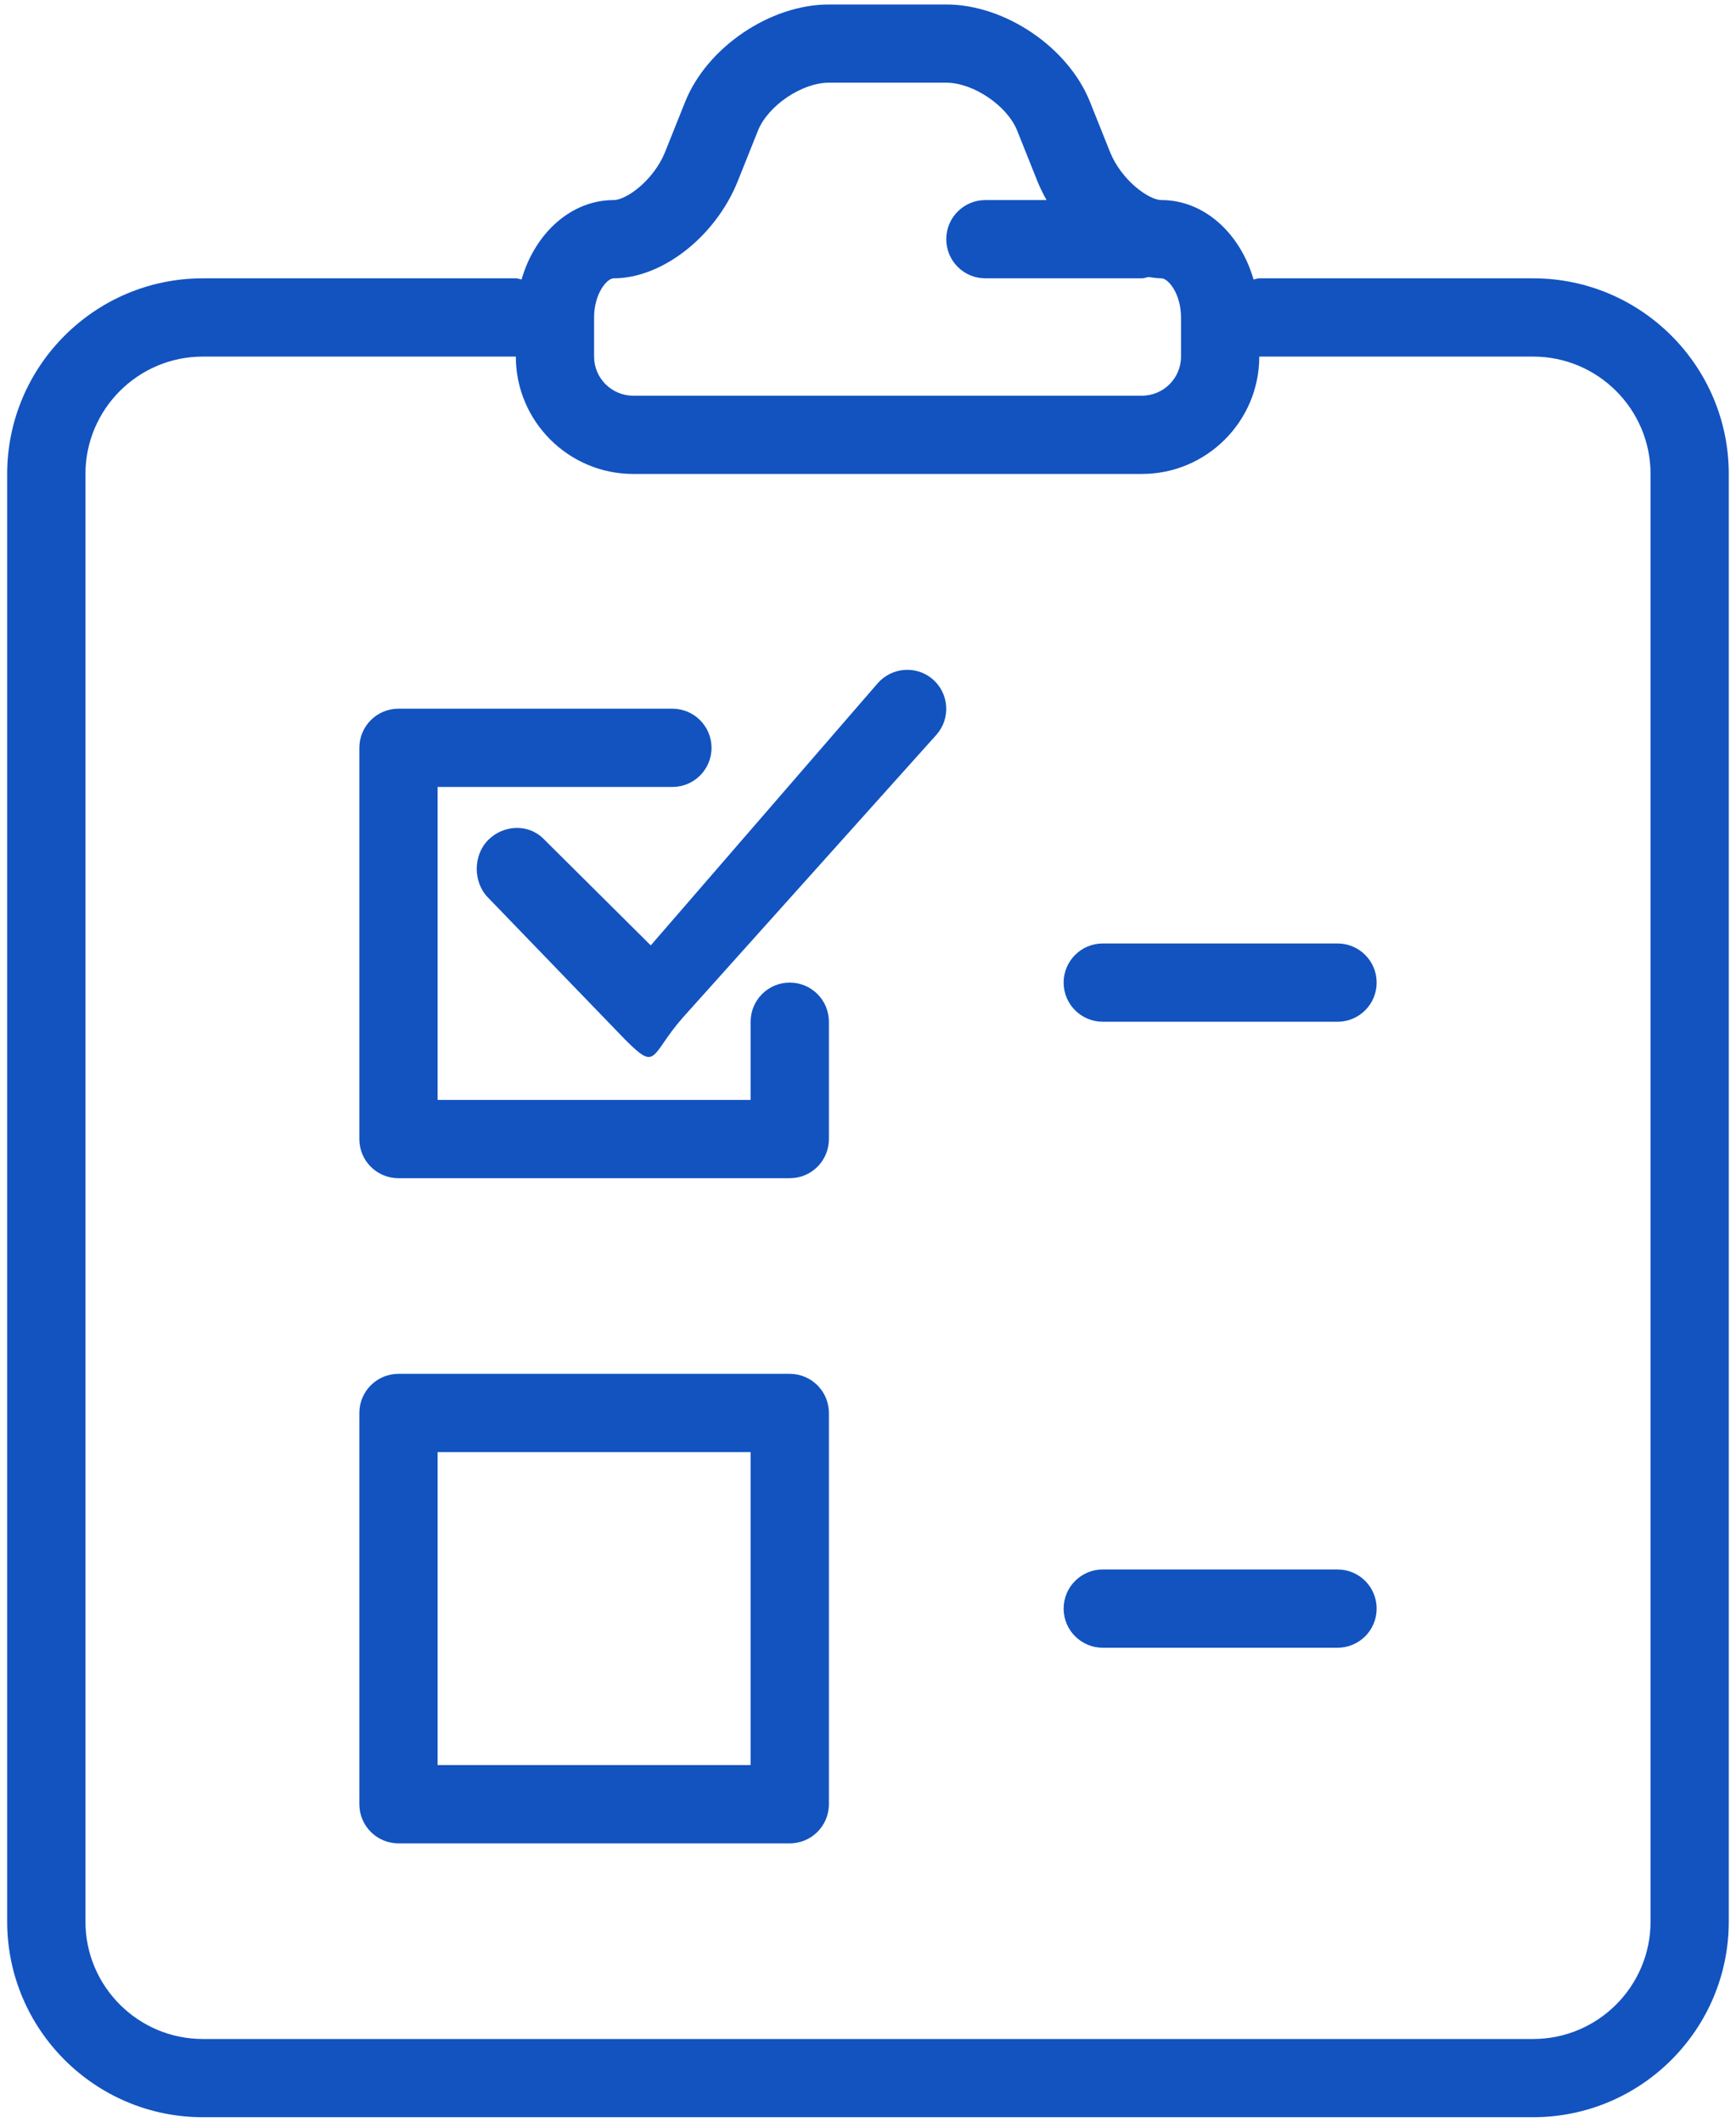 <svg width="36" height="44" viewBox="0 0 36 44" fill="none" xmlns="http://www.w3.org/2000/svg">
<path d="M34.228 39.851C34.228 41.193 33.136 42.285 31.794 42.285H4.206C2.864 42.285 1.772 41.193 1.772 39.851V9.829C1.772 8.487 2.864 7.395 4.206 7.395H10.697C10.697 8.737 11.79 9.829 13.132 9.829H23.68C25.022 9.829 26.114 8.737 26.114 7.395H31.794C33.136 7.395 34.228 8.487 34.228 9.829V39.851ZM27.737 32.548H22.868C22.42 32.548 22.057 32.911 22.057 33.359C22.057 33.808 22.42 34.171 22.868 34.171H27.737C28.186 34.171 28.548 33.808 28.548 33.359C28.548 32.911 28.186 32.548 27.737 32.548ZM15.566 36.605H9.075V30.114H15.566V36.605ZM16.377 28.491H8.263C7.815 28.491 7.452 28.854 7.452 29.302V37.416C7.452 37.865 7.815 38.228 8.263 38.228H16.377C16.826 38.228 17.189 37.865 17.189 37.416V29.302C17.189 28.854 16.826 28.491 16.377 28.491ZM27.737 19.566H22.868C22.42 19.566 22.057 19.929 22.057 20.377C22.057 20.826 22.42 21.189 22.868 21.189H27.737C28.186 21.189 28.548 20.826 28.548 20.377C28.548 19.929 28.186 19.566 27.737 19.566ZM18.198 14.173L13.495 19.606L11.271 17.395C10.954 17.078 10.441 17.103 10.124 17.42C9.807 17.737 9.807 18.301 10.124 18.618L12.964 21.56C13.636 22.235 13.475 21.888 14.151 21.113L19.425 15.231C19.718 14.891 19.681 14.381 19.343 14.087C19.004 13.794 18.493 13.834 18.198 14.173ZM16.377 20.377C15.929 20.377 15.566 20.74 15.566 21.189V22.811H9.075V16.32H13.943C14.392 16.32 14.755 15.958 14.755 15.509C14.755 15.06 14.392 14.697 13.943 14.697H8.263C7.815 14.697 7.452 15.06 7.452 15.509V23.623C7.452 24.072 7.815 24.434 8.263 24.434H16.377C16.826 24.434 17.189 24.072 17.189 23.623V21.189C17.189 20.74 16.826 20.377 16.377 20.377ZM12.32 6.584C12.32 6.089 12.586 5.772 12.726 5.772C13.732 5.772 14.839 4.906 15.3 3.755L15.717 2.712C15.925 2.191 16.627 1.715 17.189 1.715H19.623C20.184 1.715 20.887 2.191 21.095 2.712L21.512 3.756C21.567 3.891 21.632 4.023 21.703 4.149H20.434C19.986 4.149 19.623 4.512 19.623 4.961C19.623 5.41 19.986 5.772 20.434 5.772H23.68C23.729 5.772 23.771 5.753 23.818 5.745C23.907 5.757 23.997 5.772 24.086 5.772C24.225 5.772 24.491 6.089 24.491 6.584V7.395C24.491 7.843 24.128 8.206 23.68 8.206H13.132C12.684 8.206 12.32 7.843 12.32 7.395V6.584ZM31.794 5.772H26.114C26.072 5.772 26.035 5.789 25.995 5.796C25.721 4.842 24.973 4.149 24.086 4.149C23.817 4.149 23.251 3.73 23.019 3.152L22.602 2.109C22.149 0.979 20.84 0.093 19.623 0.093H17.189C15.972 0.093 14.663 0.979 14.209 2.11L13.792 3.152C13.561 3.73 12.995 4.149 12.726 4.149C11.838 4.149 11.09 4.842 10.816 5.796C10.776 5.789 10.74 5.772 10.697 5.772H4.206C1.969 5.772 0.149 7.592 0.149 9.829V39.851C0.149 42.087 1.969 43.907 4.206 43.907H31.794C34.031 43.907 35.85 42.087 35.85 39.851V9.829C35.85 7.592 34.031 5.772 31.794 5.772Z" fill="#1253C0"/>
</svg>
